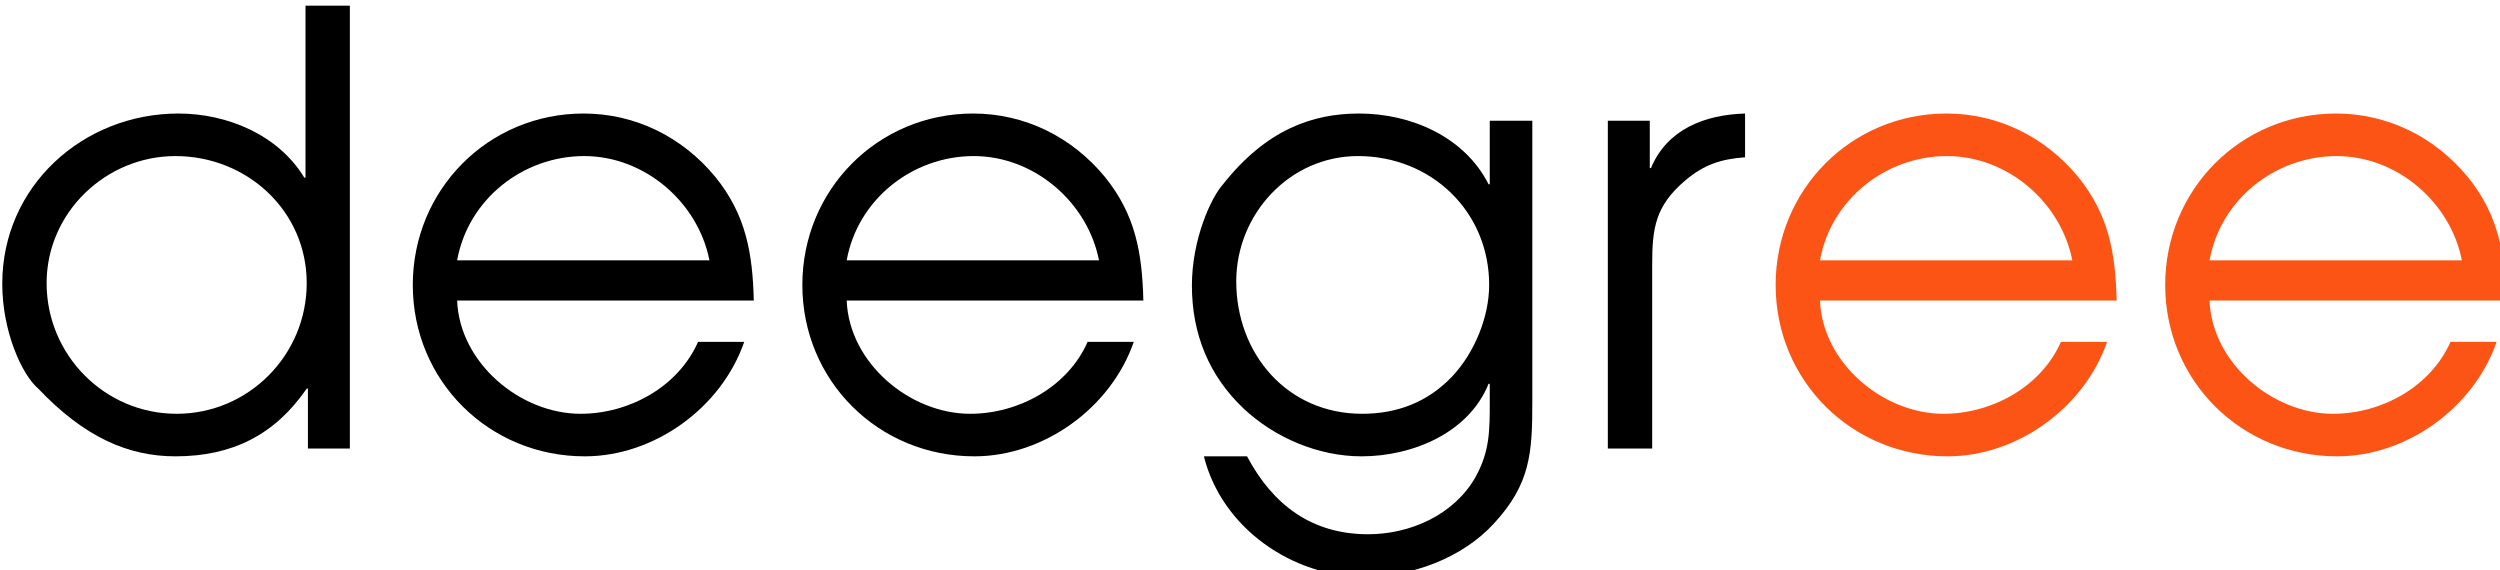 <?xml version="1.0" encoding="UTF-8" standalone="no"?>
<!-- Created with Inkscape (http://www.inkscape.org/) -->

<svg
   width="70.747mm"
   height="16.137mm"
   viewBox="0 0 70.747 16.137"
   version="1.1"
   id="svg5"
   inkscape:version="1.1.2 (0a00cf5339, 2022-02-04)"
   sodipodi:docname="deegree_logo_final-pfade-test.svg"
   xmlns:inkscape="http://www.inkscape.org/namespaces/inkscape"
   xmlns:sodipodi="http://sodipodi.sourceforge.net/DTD/sodipodi-0.dtd"
   xmlns="http://www.w3.org/2000/svg"
   xmlns:svg="http://www.w3.org/2000/svg">
  <sodipodi:namedview
     id="namedview7"
     pagecolor="#ffffff"
     bordercolor="#000000"
     borderopacity="0.25"
     inkscape:showpageshadow="2"
     inkscape:pageopacity="0.0"
     inkscape:pagecheckerboard="0"
     inkscape:deskcolor="#d1d1d1"
     inkscape:document-units="mm"
     showgrid="false"
     inkscape:zoom="4.2835116"
     inkscape:cx="168.20312"
     inkscape:cy="64.549843"
     inkscape:window-width="2504"
     inkscape:window-height="1376"
     inkscape:window-x="56"
     inkscape:window-y="27"
     inkscape:window-maximized="1"
     inkscape:current-layer="layer1"
     inkscape:pageshadow="2" />
  <defs
     id="defs2">
    <rect
       x="150.667"
       y="372.331"
       width="462.093"
       height="105.951"
       id="rect113" />
  </defs>
  <g
     inkscape:label="Layer 1"
     inkscape:groupmode="layer"
     id="layer1"
     transform="translate(-67.066,-109.563)">
    <g
       transform="matrix(0.265,0,0,0.265,26.491,8.006)"
       id="text111"
       style="font-size:64px;white-space:pre;shape-inside:url(#rect113);display:inline">
      <path
         d="m 190.474,383.837 h -4.736 v 18.368 h -0.128 c -2.752,-4.544 -8.192,-6.848 -13.44,-6.848 -10.176,0 -18.816,7.744 -18.816,18.176 0,5.12 2.112,9.728 3.84,11.2 4.928,5.184 9.6,7.232 14.656,7.232 6.08,0 10.624,-2.304 14.016,-7.232 h 0.128 v 6.4 h 4.48 z m -4.608,29.632 c 0,7.68 -6.208,13.952 -13.888,13.952 -7.68,0 -13.888,-6.272 -13.888,-13.952 0,-7.552 6.336,-13.568 13.76,-13.568 7.616,0 14.016,5.824 14.016,13.568 z"
         id="path11" />
      <path
         d="m 233.61,415.325 c -0.128,-5.056 -0.832,-9.152 -4.096,-13.184 -3.52,-4.288 -8.576,-6.784 -14.08,-6.784 -10.176,0 -18.24,8.128 -18.24,18.304 0,10.24 8.128,18.304 18.368,18.304 7.424,0 14.592,-5.184 17.024,-12.224 h -4.928 c -2.112,4.8 -7.36,7.68 -12.544,7.68 -6.464,0 -12.928,-5.44 -13.184,-12.096 z m -31.68,-4.288 c 1.152,-6.464 6.976,-11.136 13.568,-11.136 6.464,0 12.16,4.928 13.376,11.136 z"
         id="path13" />
      <path
         d="m 275.21,415.325 c -0.128,-5.056 -0.832,-9.152 -4.096,-13.184 -3.52,-4.288 -8.576,-6.784 -14.08,-6.784 -10.176,0 -18.24,8.128 -18.24,18.304 0,10.24 8.128,18.304 18.368,18.304 7.424,0 14.592,-5.184 17.024,-12.224 h -4.928 c -2.112,4.8 -7.36,7.68 -12.544,7.68 -6.464,0 -12.928,-5.44 -13.184,-12.096 z m -31.68,-4.288 c 1.152,-6.464 6.976,-11.136 13.568,-11.136 6.464,0 12.16,4.928 13.376,11.136 z"
         id="path15" />
      <path
         d="m 316.746,396.125 h -4.544 v 6.784 h -0.128 c -2.56,-5.056 -8.256,-7.552 -13.824,-7.552 -4.992,0 -9.92,1.728 -14.528,7.552 -1.28,1.408 -3.328,5.888 -3.328,10.816 0,5.12 1.792,9.6 5.504,13.12 3.328,3.136 8,5.12 12.608,5.12 5.44,0 11.456,-2.496 13.568,-7.744 h 0.128 v 1.92 c 0,3.072 0,5.312 -1.536,8.064 -2.304,4.032 -6.976,6.08 -11.456,6.08 -6.016,0 -10.176,-3.136 -12.928,-8.32 h -4.608 c 1.92,7.68 9.472,12.864 17.152,12.864 4.992,0 10.432,-1.984 13.824,-5.696 3.904,-4.224 4.096,-7.552 4.096,-12.992 z m -18.624,3.776 c 7.808,0 14.016,5.888 14.016,13.76 0,3.456 -1.6,7.296 -3.968,9.792 -2.624,2.752 -5.888,3.968 -9.6,3.968 -8,0 -13.44,-6.4 -13.44,-14.144 0,-7.168 5.696,-13.376 12.992,-13.376 z"
         id="path17" />
      <path
         d="m 324.81,431.133 h 4.736 v -19.584 c 0,-3.968 0.32,-6.336 3.584,-9.088 1.984,-1.664 3.776,-2.24 6.336,-2.432 v -4.672 c -4.288,0.128 -8.32,1.664 -10.048,5.824 h -0.128 v -5.056 h -4.48 z"
         id="path19" />
      <path
         d="m 379.146,415.325 c -0.128,-5.056 -0.832,-9.152 -4.096,-13.184 -3.52,-4.288 -8.576,-6.784 -14.08,-6.784 -10.176,0 -18.24,8.128 -18.24,18.304 0,10.24 8.128,18.304 18.368,18.304 7.424,0 14.592,-5.184 17.024,-12.224 h -4.928 c -2.112,4.8 -7.36,7.68 -12.544,7.68 -6.464,0 -12.928,-5.44 -13.184,-12.096 z m -31.68,-4.288 c 1.152,-6.464 6.976,-11.136 13.568,-11.136 6.464,0 12.16,4.928 13.376,11.136 z"
         style="fill:#fc5414"
         id="path21" />
      <path
         d="m 420.746,415.325 c -0.128,-5.056 -0.832,-9.152 -4.096,-13.184 -3.52,-4.288 -8.576,-6.784 -14.08,-6.784 -10.176,0 -18.24,8.128 -18.24,18.304 0,10.24 8.128,18.304 18.368,18.304 7.424,0 14.592,-5.184 17.024,-12.224 h -4.928 c -2.112,4.8 -7.36,7.68 -12.544,7.68 -6.464,0 -12.928,-5.44 -13.184,-12.096 z m -31.68,-4.288 c 1.152,-6.464 6.976,-11.136 13.568,-11.136 6.464,0 12.16,4.928 13.376,11.136 z"
         style="fill:#fc5414"
         id="path23" />
    </g>
  </g>
</svg>
